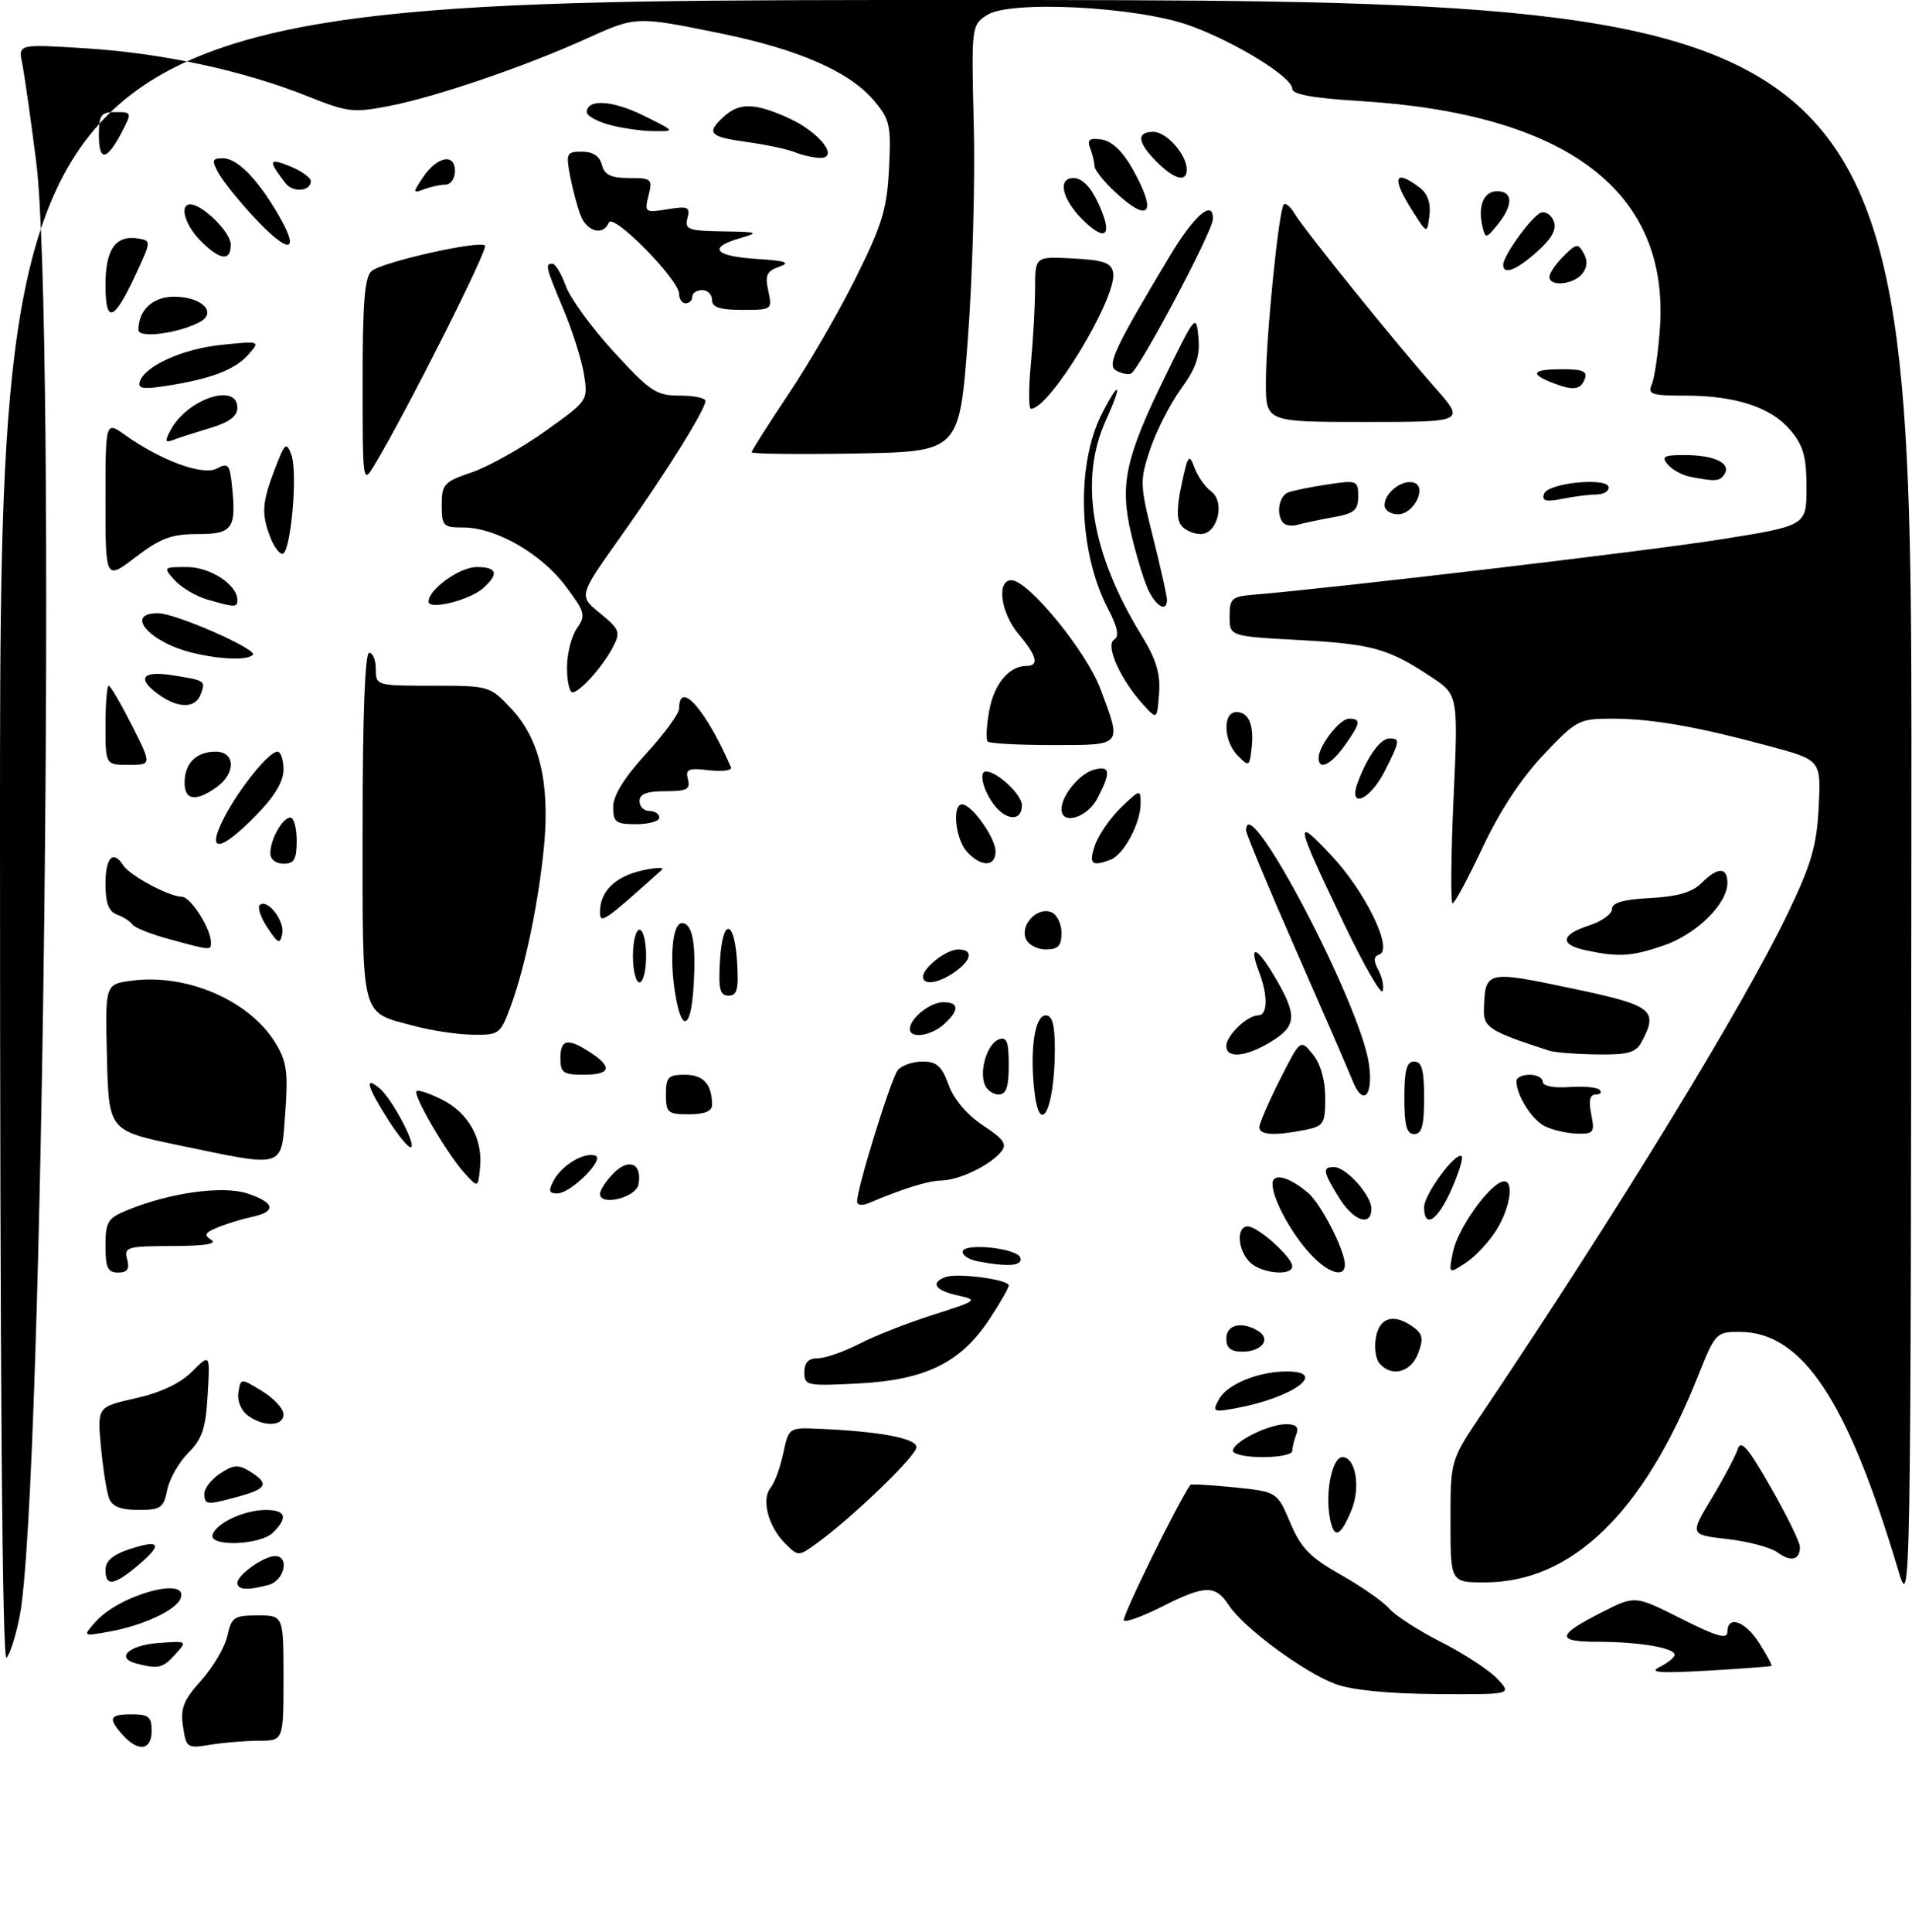 <?xml version="1.0" encoding="UTF-8" standalone="no"?>
<!DOCTYPE svg PUBLIC "-//W3C//DTD SVG 1.1//EN" "http://www.w3.org/Graphics/SVG/1.1/DTD/svg11.dtd" >
<svg xmlns="http://www.w3.org/2000/svg" xmlns:xlink="http://www.w3.org/1999/xlink" version="1.1" viewBox="0 0 290 293">
 <g >
 <path fill="currentColor"
d=" M 18.65 263.17 C 16.32 260.59 16.57 260.00 20.00 260.00 C 22.53 260.00 23.00 260.39 23.00 262.50 C 23.00 265.46 21.00 265.77 18.65 263.17 Z  M 27.76 261.86 C 27.34 259.09 27.82 257.86 30.52 254.86 C 32.32 252.86 34.10 249.82 34.48 248.11 C 35.10 245.27 35.50 245.00 39.08 245.00 C 43.00 245.00 43.00 245.00 43.00 254.50 C 43.00 264.00 43.00 264.00 39.25 264.01 C 37.19 264.02 33.87 264.29 31.88 264.62 C 28.39 265.20 28.24 265.10 27.76 261.86 Z  M 202.58 255.42 C 197.85 253.69 188.62 246.88 186.39 243.47 C 184.34 240.34 182.78 240.37 176.26 243.66 C 173.37 245.13 170.75 246.08 170.45 245.78 C 170.05 245.39 178.62 227.93 180.54 225.21 C 180.66 225.05 183.66 225.22 187.23 225.58 C 193.71 226.25 193.71 226.25 195.69 230.93 C 197.32 234.79 198.68 236.19 203.37 238.84 C 206.50 240.61 209.80 242.91 210.70 243.96 C 211.60 245.01 215.15 247.30 218.60 249.05 C 222.05 250.80 225.88 253.31 227.11 254.62 C 229.35 257.00 229.35 257.00 217.92 256.93 C 210.65 256.88 205.08 256.34 202.58 255.42 Z  M 251.75 252.81 C 252.99 252.19 254.00 251.37 254.00 250.97 C 254.00 249.92 248.56 249.00 242.32 249.00 C 235.91 249.00 236.07 248.01 243.07 244.47 C 247.99 241.97 247.99 241.97 255.00 245.50 C 260.36 248.20 262.00 248.67 262.00 247.51 C 262.00 244.90 264.72 245.86 266.84 249.22 C 267.97 251.00 268.80 252.54 268.69 252.65 C 268.58 252.75 264.22 253.08 259.00 253.38 C 251.63 253.80 250.01 253.67 251.75 252.81 Z  M 20.69 252.30 C 17.45 251.46 19.55 249.51 24.04 249.18 C 28.42 248.86 28.43 248.87 26.56 250.93 C 24.68 253.01 24.02 253.16 20.69 252.30 Z  M 0.00 126.20 C 0.00 0.00 0.00 0.00 145.00 0.00 C 290.00 0.00 290.00 0.00 289.91 122.25 C 289.81 244.50 289.81 244.50 287.87 238.00 C 280.20 212.30 273.34 202.01 263.86 202.00 C 260.29 202.00 260.16 202.14 257.52 208.75 C 249.27 229.45 238.41 239.97 225.25 239.99 C 220.00 240.00 220.00 240.00 220.00 230.74 C 220.00 221.48 220.00 221.48 224.70 214.49 C 245.41 183.67 264.39 152.64 271.18 138.48 C 274.75 131.04 275.55 128.29 275.85 122.39 C 276.20 115.27 276.20 115.27 268.35 113.16 C 257.30 110.18 250.55 109.00 244.51 109.00 C 239.48 109.00 239.10 109.20 234.07 114.52 C 230.73 118.05 227.43 123.08 224.88 128.52 C 222.69 133.18 220.64 137.00 220.32 137.00 C 220.01 137.00 220.07 129.89 220.46 121.19 C 221.18 105.38 221.18 105.38 217.05 102.65 C 210.53 98.34 208.17 97.68 197.00 97.07 C 186.50 96.50 186.50 96.50 186.50 93.50 C 186.50 90.79 186.84 90.47 190.00 90.21 C 202.79 89.14 249.78 83.58 260.75 81.84 C 274.00 79.74 274.00 79.74 274.00 73.95 C 274.00 69.26 273.53 67.60 271.56 65.25 C 268.62 61.76 263.26 60.00 255.53 60.00 C 250.44 60.00 249.87 59.80 250.55 58.25 C 250.96 57.29 251.51 53.45 251.77 49.73 C 253.18 28.97 237.67 17.25 206.25 15.32 C 199.08 14.88 196.00 14.32 196.00 13.45 C 196.00 11.68 187.22 6.28 180.35 3.84 C 172.34 0.99 153.15 0.01 149.70 2.28 C 147.34 3.83 147.32 3.94 147.70 19.17 C 147.91 27.60 147.50 42.15 146.79 51.50 C 145.50 68.50 145.50 68.50 129.75 68.78 C 121.09 68.93 114.00 68.84 114.00 68.59 C 114.00 68.34 116.51 64.39 119.57 59.81 C 122.64 55.24 127.25 47.28 129.81 42.12 C 133.80 34.10 134.53 31.70 134.84 25.56 C 135.17 18.99 134.98 18.13 132.55 15.25 C 128.87 10.87 121.10 7.47 109.27 5.06 C 96.47 2.45 96.50 2.44 88.89 5.89 C 79.68 10.06 66.23 14.66 59.25 16.03 C 53.59 17.14 52.79 17.05 46.71 14.62 C 36.96 10.72 24.72 8.07 13.14 7.34 C 2.77 6.68 2.77 6.68 3.36 9.59 C 3.69 11.19 4.64 17.88 5.48 24.46 C 8.57 48.74 6.58 226.13 3.01 244.96 C 2.44 247.97 1.53 250.87 0.99 251.41 C 0.34 252.06 0.00 209.06 0.00 126.20 Z  M 14.51 245.95 C 18.16 241.86 28.72 238.97 27.39 242.42 C 26.70 244.22 21.68 246.55 16.51 247.47 C 12.53 248.18 12.53 248.18 14.51 245.95 Z  M 36.00 240.06 C 36.00 238.86 40.03 236.00 41.72 236.00 C 43.97 236.00 43.14 239.73 40.75 240.37 C 37.52 241.24 36.00 241.14 36.00 240.06 Z  M 16.00 238.08 C 16.00 236.76 17.12 235.78 19.57 234.98 C 24.31 233.41 24.76 234.18 20.97 237.38 C 17.26 240.50 16.00 240.67 16.00 238.08 Z  M 269.59 235.44 C 268.56 234.69 265.14 233.78 262.00 233.42 C 256.28 232.77 256.28 232.77 259.63 227.22 C 261.47 224.16 263.24 220.81 263.58 219.76 C 264.05 218.28 265.15 219.57 268.59 225.60 C 271.02 229.86 273.00 233.91 273.00 234.61 C 273.00 236.61 271.64 236.94 269.59 235.44 Z  M 119.07 234.07 C 116.53 231.53 115.44 227.38 116.87 225.66 C 117.47 224.94 118.34 222.58 118.80 220.42 C 119.63 216.53 119.67 216.50 124.07 216.69 C 133.44 217.09 139.00 218.13 139.00 219.49 C 139.00 220.80 129.17 230.27 123.79 234.13 C 121.10 236.07 121.07 236.07 119.07 234.07 Z  M 32.25 232.75 C 32.83 230.98 37.01 229.03 40.25 229.01 C 43.35 229.00 43.74 230.12 41.43 232.43 C 39.50 234.36 31.62 234.64 32.25 232.75 Z  M 201.71 230.27 C 200.96 226.32 202.05 221.00 203.61 221.00 C 205.62 221.00 206.40 225.61 204.98 229.04 C 203.29 233.12 202.33 233.49 201.71 230.27 Z  M 16.55 227.26 C 16.18 226.31 15.63 222.79 15.31 219.45 C 14.75 213.38 14.75 213.38 20.56 212.07 C 24.37 211.22 27.33 209.82 29.12 208.03 C 31.87 205.29 31.87 205.29 31.50 211.53 C 31.21 216.63 30.67 218.24 28.55 220.36 C 27.13 221.78 25.69 224.31 25.36 225.97 C 24.81 228.70 24.38 229.00 20.98 229.00 C 18.33 229.00 17.02 228.49 16.55 227.26 Z  M 31.00 226.52 C 31.00 225.71 32.09 224.33 33.42 223.46 C 35.44 222.13 36.17 222.09 37.92 223.18 C 40.86 225.02 40.53 225.76 36.25 226.95 C 31.36 228.30 31.00 228.28 31.00 226.52 Z  M 187.00 220.03 C 187.00 218.70 192.40 216.00 195.06 216.00 C 196.61 216.00 197.04 216.44 196.61 217.58 C 196.27 218.45 196.00 219.58 196.00 220.08 C 196.00 220.59 193.97 221.00 191.50 221.00 C 189.03 221.00 187.00 220.56 187.00 220.03 Z  M 37.60 214.69 C 36.56 213.94 35.96 212.47 36.16 211.19 C 36.50 209.00 36.50 209.00 39.75 210.98 C 41.54 212.08 43.00 213.65 43.00 214.49 C 43.00 216.35 40.01 216.46 37.60 214.69 Z  M 184.87 212.24 C 186.09 209.96 190.85 208.00 195.15 208.00 C 201.53 208.00 196.19 211.94 187.64 213.54 C 183.99 214.22 183.85 214.15 184.87 212.24 Z  M 122.00 208.13 C 122.00 206.65 122.63 206.00 124.04 206.00 C 125.16 206.00 127.97 205.02 130.29 203.83 C 132.61 202.63 137.65 200.65 141.50 199.42 C 148.29 197.26 148.40 197.17 145.25 196.47 C 141.83 195.71 141.06 194.57 143.38 193.69 C 145.15 193.01 153.00 194.05 153.00 194.96 C 153.00 195.34 151.67 197.67 150.04 200.12 C 145.71 206.67 140.37 209.29 130.27 209.82 C 122.37 210.23 122.00 210.16 122.00 208.13 Z  M 209.21 206.75 C 208.64 206.06 208.41 204.26 208.71 202.75 C 209.28 199.74 211.48 199.17 214.37 201.28 C 215.80 202.32 215.93 203.06 215.08 205.28 C 213.98 208.18 211.01 208.92 209.21 206.75 Z  M 186.00 203.00 C 186.00 200.88 188.41 200.34 190.88 201.90 C 192.82 203.13 191.35 205.00 188.44 205.00 C 186.67 205.00 186.00 204.45 186.00 203.00 Z  M 16.00 188.95 C 16.00 185.32 16.34 184.76 19.25 183.56 C 25.70 180.89 33.76 179.77 37.51 181.00 C 41.71 182.39 41.99 183.75 38.25 184.55 C 36.74 184.87 34.40 185.59 33.05 186.14 C 31.08 186.94 30.88 187.31 32.05 188.05 C 33.01 188.66 30.99 188.97 26.13 188.98 C 19.26 189.00 18.80 189.13 19.29 191.00 C 19.68 192.48 19.32 193.00 17.91 193.00 C 16.34 193.00 16.00 192.27 16.00 188.95 Z  M 189.57 191.43 C 187.69 189.55 187.49 186.00 189.26 186.00 C 190.77 186.00 196.00 190.68 196.00 192.04 C 196.00 193.59 191.28 193.14 189.57 191.43 Z  M 198.80 190.25 C 195.88 187.12 193.00 181.83 193.00 179.58 C 193.00 177.82 195.45 178.42 198.39 180.90 C 200.34 182.55 203.94 189.54 203.98 191.75 C 204.02 193.87 201.50 193.14 198.80 190.25 Z  M 220.38 189.87 C 221.05 186.48 225.60 179.97 227.81 179.23 C 229.70 178.60 229.21 182.93 226.98 186.53 C 225.87 188.32 223.78 190.57 222.33 191.52 C 219.70 193.24 219.70 193.24 220.38 189.87 Z  M 148.25 191.29 C 147.01 191.06 146.00 190.42 146.00 189.87 C 146.00 188.44 154.27 189.27 154.76 190.75 C 155.17 192.00 152.91 192.19 148.25 191.29 Z  M 203.08 181.63 C 200.65 177.69 200.53 177.00 202.33 177.00 C 204.16 177.00 208.00 181.27 208.00 183.31 C 208.00 186.13 205.29 185.20 203.08 181.63 Z  M 216.00 183.08 C 216.00 181.12 220.87 174.54 221.71 175.37 C 221.96 175.63 221.25 177.90 220.14 180.42 C 218.05 185.14 216.00 186.46 216.00 183.08 Z  M 130.00 182.22 C 130.00 180.16 135.16 163.51 136.18 162.28 C 136.77 161.58 138.45 161.00 139.92 161.00 C 142.08 161.00 142.85 161.69 143.88 164.54 C 144.67 166.72 146.66 169.07 149.09 170.68 C 152.28 172.79 152.80 173.54 151.83 174.70 C 150.13 176.76 145.48 178.99 142.80 179.04 C 140.75 179.08 136.99 180.25 131.75 182.47 C 130.76 182.89 130.00 182.78 130.00 182.22 Z  M 91.00 181.07 C 91.00 180.48 91.95 179.06 93.10 177.90 C 95.43 175.57 97.43 176.50 96.84 179.64 C 96.46 181.64 91.00 182.97 91.00 181.07 Z  M 83.99 179.02 C 85.22 176.72 88.60 174.70 90.28 175.26 C 91.83 175.78 86.58 181.00 84.51 181.00 C 83.25 181.00 83.14 180.60 83.99 179.02 Z  M 70.39 177.84 C 67.78 174.96 62.60 166.07 63.18 165.48 C 63.42 165.25 65.16 165.83 67.05 166.78 C 71.05 168.78 73.26 172.73 72.81 177.11 C 72.50 180.19 72.50 180.19 70.39 177.84 Z  M 27.00 173.67 C 16.50 171.48 16.50 171.48 16.22 160.38 C 15.94 149.27 15.94 149.27 19.94 148.74 C 28.31 147.61 37.84 151.73 41.78 158.18 C 43.49 160.99 43.72 162.62 43.27 168.75 C 42.63 177.34 43.43 177.09 27.00 173.67 Z  M 58.75 169.64 C 55.66 164.75 55.24 163.12 57.57 165.06 C 59.48 166.65 63.35 174.00 62.27 174.00 C 61.85 174.00 60.26 172.04 58.75 169.64 Z  M 191.00 170.97 C 191.00 170.41 192.40 167.16 194.12 163.76 C 197.24 157.58 197.24 157.58 199.12 159.90 C 200.30 161.36 201.00 163.80 201.00 166.49 C 201.00 170.46 200.79 170.79 197.88 171.38 C 193.34 172.28 191.00 172.14 191.00 170.97 Z  M 213.00 166.50 C 213.00 162.28 213.35 161.00 214.50 161.00 C 215.65 161.00 216.00 162.28 216.00 166.50 C 216.00 170.72 215.65 172.00 214.50 172.00 C 213.35 172.00 213.00 170.72 213.00 166.50 Z  M 234.36 170.83 C 232.37 169.87 230.00 166.13 230.00 163.95 C 230.00 163.43 230.90 163.00 232.00 163.00 C 233.10 163.00 234.00 163.48 234.00 164.08 C 234.00 164.71 235.62 165.04 237.96 164.87 C 240.13 164.71 242.23 164.90 242.62 165.29 C 243.01 165.68 242.75 166.00 242.04 166.00 C 241.14 166.00 240.93 166.91 241.35 169.00 C 241.90 171.76 241.73 171.99 239.22 171.93 C 237.73 171.90 235.54 171.40 234.36 170.83 Z  M 101.00 166.00 C 101.00 163.36 101.35 163.00 103.89 163.00 C 106.70 163.00 108.00 164.45 108.00 167.58 C 108.00 168.54 106.85 169.00 104.50 169.00 C 101.28 169.00 101.00 168.76 101.00 166.00 Z  M 156.82 164.89 C 156.23 158.73 157.01 154.00 158.61 154.00 C 159.62 154.00 160.00 155.43 159.99 159.25 C 159.96 168.60 157.58 172.85 156.82 164.89 Z  M 149.36 164.50 C 148.51 162.29 149.75 158.31 151.49 157.64 C 152.70 157.18 153.00 157.96 153.00 161.53 C 153.00 164.88 152.62 166.00 151.47 166.00 C 150.63 166.00 149.68 165.32 149.36 164.50 Z  M 205.08 163.75 C 204.60 162.51 200.78 153.71 196.60 144.19 C 192.42 134.67 189.00 126.46 189.00 125.94 C 189.00 119.26 206.40 152.37 207.64 161.41 C 208.32 166.38 206.68 167.88 205.08 163.75 Z  M 85.00 160.50 C 85.00 157.59 86.11 157.37 89.54 159.62 C 92.96 161.86 92.61 163.00 88.50 163.00 C 85.43 163.00 85.00 162.69 85.00 160.50 Z  M 186.00 158.65 C 186.00 157.05 189.17 154.00 190.83 154.00 C 192.27 154.00 192.34 151.02 190.97 147.43 C 189.31 143.05 190.62 143.50 193.41 148.26 C 196.79 154.02 196.68 155.62 192.75 158.01 C 188.99 160.30 186.00 160.59 186.00 158.65 Z  M 235.00 159.36 C 225.96 156.43 225.00 155.83 225.07 153.17 C 225.23 147.21 225.38 147.17 238.25 149.87 C 250.73 152.49 251.60 153.15 248.96 158.07 C 248.12 159.65 246.89 159.99 242.21 159.92 C 239.07 159.88 235.82 159.62 235.00 159.36 Z  M 62.81 155.60 C 54.58 153.39 55.00 155.02 55.00 125.38 C 55.00 108.46 55.36 99.00 56.00 99.00 C 56.55 99.00 57.00 100.12 57.00 101.50 C 57.00 103.97 57.09 104.00 65.63 104.00 C 74.18 104.00 74.30 104.03 77.52 107.45 C 81.80 111.99 83.42 118.73 82.52 128.26 C 81.71 136.78 79.63 146.79 77.41 152.75 C 75.89 156.84 75.68 157.00 71.67 156.93 C 69.38 156.90 65.39 156.30 62.81 155.60 Z  M 138.00 156.07 C 138.00 154.46 141.06 152.00 143.07 152.00 C 145.49 152.00 145.53 153.21 143.17 155.35 C 141.20 157.13 138.00 157.58 138.00 156.07 Z  M 102.62 151.88 C 101.46 146.07 101.88 140.00 103.43 140.00 C 105.09 140.00 105.65 143.38 105.15 150.25 C 104.76 155.68 103.54 156.46 102.62 151.88 Z  M 109.20 145.75 C 109.58 139.14 111.40 139.30 111.80 145.99 C 112.05 150.05 111.80 151.00 110.50 151.00 C 109.19 151.00 108.95 150.03 109.20 145.75 Z  M 203.80 140.00 C 196.37 124.46 196.23 123.67 201.91 129.72 C 207.11 135.25 211.38 144.04 209.21 144.76 C 208.34 145.05 208.30 145.69 209.07 147.14 C 209.65 148.22 209.94 149.65 209.71 150.31 C 209.48 150.96 206.82 146.32 203.80 140.00 Z  M 96.00 145.00 C 96.00 142.80 96.45 141.00 97.00 141.00 C 97.55 141.00 98.00 142.80 98.00 145.00 C 98.00 147.20 97.55 149.00 97.00 149.00 C 96.45 149.00 96.00 147.20 96.00 145.00 Z  M 140.00 148.15 C 140.00 146.76 143.54 144.00 145.33 144.00 C 147.67 144.00 147.41 145.60 144.78 147.44 C 142.35 149.14 140.00 149.49 140.00 148.15 Z  M 240.50 144.12 C 236.51 143.27 236.71 141.76 241.00 140.37 C 242.93 139.75 244.50 138.62 244.50 137.87 C 244.50 136.90 246.21 136.41 250.30 136.20 C 254.43 135.98 256.67 135.33 258.05 133.95 C 260.53 131.47 262.00 131.46 262.00 133.92 C 262.00 137.09 257.28 141.72 252.31 143.41 C 247.44 145.07 245.49 145.19 240.50 144.12 Z  M 25.58 142.41 C 22.88 141.68 20.40 140.69 20.08 140.21 C 19.76 139.74 18.71 139.06 17.75 138.71 C 16.48 138.24 16.00 136.96 16.00 134.03 C 16.00 130.04 17.16 128.84 18.70 131.25 C 19.69 132.79 25.66 136.00 27.56 136.00 C 28.91 136.00 32.00 140.83 32.00 142.95 C 32.00 144.17 32.04 144.17 25.58 142.41 Z  M 155.57 142.32 C 154.76 140.20 157.33 137.53 159.42 138.33 C 160.29 138.66 161.00 140.08 161.00 141.47 C 161.00 143.47 160.50 144.00 158.61 144.00 C 157.29 144.00 155.92 143.25 155.57 142.32 Z  M 40.58 140.72 C 39.56 139.19 39.03 137.64 39.39 137.28 C 40.49 136.17 43.22 139.64 42.81 141.63 C 42.48 143.26 42.19 143.14 40.58 140.72 Z  M 91.00 138.31 C 91.00 135.19 93.29 132.95 97.40 132.02 C 99.51 131.55 100.85 131.51 100.37 131.94 C 91.53 139.86 91.00 140.22 91.00 138.31 Z  M 41.00 129.43 C 41.00 127.31 42.85 124.00 44.04 124.00 C 44.57 124.00 45.00 125.58 45.00 127.50 C 45.00 130.33 44.62 131.00 43.00 131.00 C 41.85 131.00 41.00 130.33 41.00 129.43 Z  M 146.65 129.17 C 144.90 127.23 144.37 122.00 145.93 122.00 C 147.39 122.00 151.00 127.08 151.00 129.13 C 151.00 131.51 148.79 131.53 146.65 129.17 Z  M 166.10 128.14 C 166.65 126.57 168.43 124.01 170.05 122.45 C 172.93 119.69 173.00 119.68 173.00 121.86 C 173.00 124.85 170.46 129.61 168.46 130.38 C 165.56 131.49 165.09 131.05 166.10 128.14 Z  M 33.93 124.13 C 36.22 119.65 40.77 114.00 42.09 114.00 C 42.59 114.00 43.00 115.22 43.00 116.71 C 43.00 118.55 41.65 120.80 38.79 123.71 C 33.36 129.25 31.23 129.43 33.93 124.13 Z  M 93.00 122.39 C 93.00 120.65 94.67 117.95 98.00 114.31 C 100.75 111.30 103.00 108.23 103.00 107.48 C 103.00 103.01 107.04 107.58 110.87 116.37 C 111.08 116.85 109.59 117.05 107.56 116.82 C 104.39 116.45 103.93 116.64 104.34 118.19 C 104.74 119.71 104.18 120.00 100.91 120.00 C 98.10 120.00 97.00 120.42 97.00 121.50 C 97.00 122.33 97.67 123.00 98.50 123.00 C 99.33 123.00 100.00 123.45 100.00 124.00 C 100.00 124.55 98.42 125.00 96.50 125.00 C 93.39 125.00 93.00 124.71 93.00 122.39 Z  M 150.56 121.78 C 149.03 119.60 148.48 117.00 149.54 117.00 C 151.24 117.00 155.00 120.52 155.00 122.12 C 155.00 124.69 152.46 124.49 150.56 121.78 Z  M 161.00 122.72 C 161.00 120.65 163.78 117.29 165.97 116.72 C 168.40 116.08 168.52 117.10 166.47 121.05 C 164.94 124.02 161.00 125.22 161.00 122.72 Z  M 28.00 118.70 C 28.00 115.77 29.77 114.00 32.70 114.00 C 35.74 114.00 35.79 117.34 32.78 119.44 C 29.65 121.64 28.00 121.38 28.00 118.70 Z  M 205.97 118.57 C 207.46 114.65 209.39 112.00 210.74 112.00 C 212.41 112.00 212.35 112.39 209.98 117.04 C 207.71 121.49 204.38 122.76 205.97 118.57 Z  M 16.00 110.00 C 16.00 106.70 16.22 104.00 16.49 104.00 C 16.75 104.00 18.33 106.70 20.00 110.00 C 23.03 116.00 23.03 116.00 19.51 116.00 C 16.00 116.00 16.00 116.00 16.00 110.00 Z  M 187.75 114.62 C 185.56 112.41 185.41 108.00 187.53 108.00 C 189.43 108.00 190.25 109.99 189.82 113.60 C 189.51 116.25 189.42 116.30 187.75 114.62 Z  M 200.00 114.96 C 200.00 113.12 203.19 109.00 204.62 109.00 C 206.48 109.00 206.37 109.68 203.93 113.10 C 201.85 116.01 200.00 116.89 200.00 114.96 Z  M 149.81 112.47 C 149.52 112.18 149.62 110.07 150.04 107.78 C 150.78 103.72 153.05 101.00 155.69 101.00 C 157.66 101.00 157.28 99.49 154.50 96.18 C 151.77 92.94 151.11 88.00 153.40 88.00 C 155.95 88.00 164.78 98.78 166.93 104.54 C 170.17 113.20 170.34 113.00 159.67 113.00 C 154.53 113.00 150.10 112.76 149.81 112.47 Z  M 173.37 106.84 C 169.95 103.09 167.61 97.86 168.97 97.02 C 169.80 96.51 169.54 95.17 168.03 92.28 C 163.57 83.73 163.17 70.52 167.12 62.77 C 169.86 57.40 170.30 58.10 167.73 63.75 C 163.65 72.75 165.50 83.91 173.13 96.35 C 175.39 100.03 176.03 102.17 175.80 105.19 C 175.50 109.18 175.50 109.18 173.37 106.84 Z  M 24.22 105.44 C 20.64 102.93 21.47 101.66 26.21 102.42 C 31.19 103.21 31.23 103.24 30.42 105.36 C 29.62 107.42 27.10 107.46 24.22 105.44 Z  M 86.00 101.22 C 86.00 99.14 86.68 96.48 87.50 95.30 C 88.89 93.32 88.76 92.84 85.74 88.83 C 82.04 83.93 75.17 80.00 70.29 80.00 C 67.21 80.00 67.00 79.78 67.00 76.59 C 67.00 73.44 67.34 73.07 71.57 71.63 C 74.09 70.77 79.09 67.97 82.68 65.41 C 89.20 60.76 89.21 60.74 88.58 56.78 C 88.23 54.60 86.83 50.17 85.47 46.94 C 82.75 40.46 82.64 40.00 83.80 40.00 C 84.24 40.00 85.15 41.52 85.82 43.38 C 86.49 45.24 89.77 49.74 93.11 53.38 C 98.61 59.38 99.54 60.00 103.09 60.00 C 105.24 60.00 107.00 60.36 107.00 60.81 C 107.00 62.12 100.90 71.88 94.09 81.46 C 87.76 90.36 87.76 90.36 91.01 93.01 C 93.97 95.42 94.14 95.87 93.00 98.08 C 91.46 101.06 87.94 105.00 86.83 105.00 C 86.37 105.00 86.00 103.30 86.00 101.22 Z  M 29.28 99.03 C 22.72 97.47 18.78 93.00 23.96 93.00 C 26.61 93.00 39.16 98.51 38.35 99.32 C 37.50 100.17 33.52 100.04 29.28 99.03 Z  M 31.42 90.92 C 29.72 90.43 27.52 89.12 26.51 88.02 C 24.72 86.03 24.74 86.00 28.35 86.00 C 31.89 86.00 36.00 88.69 36.00 91.00 C 36.00 92.15 35.62 92.14 31.42 90.92 Z  M 65.00 91.25 C 65.00 89.39 69.72 86.00 72.31 86.00 C 75.42 86.00 75.73 87.05 73.25 89.23 C 71.19 91.05 65.00 92.57 65.00 91.25 Z  M 174.11 89.35 C 173.45 87.89 172.30 84.09 171.55 80.89 C 169.81 73.45 170.70 69.39 176.77 57.00 C 181.33 47.69 181.43 47.57 181.77 51.18 C 182.03 54.03 181.43 55.80 179.11 59.00 C 177.46 61.28 175.37 65.39 174.45 68.14 C 172.86 72.93 172.88 73.51 174.90 81.54 C 176.05 86.15 177.00 90.39 177.00 90.96 C 177.00 92.93 175.32 91.99 174.11 89.35 Z  M 16.00 75.93 C 16.00 63.86 16.00 63.86 18.96 65.97 C 24.41 69.85 30.78 72.19 32.88 71.06 C 34.55 70.17 34.83 70.44 35.14 73.27 C 35.90 80.16 35.34 81.00 30.01 81.00 C 26.00 81.00 24.35 81.61 20.58 84.49 C 16.00 87.99 16.00 87.99 16.00 75.93 Z  M 40.98 81.43 C 39.63 77.89 39.74 76.24 41.68 71.16 C 43.22 67.13 43.44 66.95 44.20 69.00 C 45.20 71.72 44.09 84.00 42.84 84.00 C 42.35 84.00 41.51 82.85 40.98 81.43 Z  M 179.19 79.73 C 178.46 78.85 178.46 76.97 179.21 73.48 C 180.17 68.99 180.36 68.74 181.16 70.91 C 181.65 72.23 182.78 73.85 183.67 74.50 C 185.88 76.11 184.69 81.00 182.10 81.00 C 181.08 81.00 179.77 80.43 179.19 79.73 Z  M 194.68 79.34 C 193.50 78.17 193.94 75.24 195.37 74.69 C 196.13 74.40 198.83 73.85 201.37 73.47 C 205.83 72.80 206.00 72.87 206.00 75.28 C 206.00 77.38 205.41 77.88 202.25 78.44 C 200.19 78.81 197.79 79.31 196.93 79.56 C 196.06 79.82 195.05 79.72 194.68 79.34 Z  M 210.00 76.62 C 210.00 74.79 212.55 72.75 214.33 73.17 C 216.56 73.69 214.51 78.00 212.03 78.00 C 210.91 78.00 210.00 77.38 210.00 76.62 Z  M 234.19 74.90 C 234.75 73.22 244.00 72.32 244.00 73.95 C 244.00 74.53 243.16 75.00 242.12 75.00 C 241.09 75.00 238.78 75.29 236.99 75.65 C 234.45 76.16 233.83 75.99 234.19 74.90 Z  M 55.00 57.87 C 55.00 45.81 55.31 41.98 56.38 41.10 C 58.05 39.71 72.75 36.41 73.57 37.24 C 74.09 37.76 61.61 62.53 56.81 70.50 C 55.02 73.48 55.01 73.38 55.00 57.87 Z  M 256.32 72.30 C 255.13 72.07 253.61 71.23 252.95 70.44 C 251.94 69.23 252.37 69.00 255.63 69.02 C 260.04 69.03 262.58 70.26 261.57 71.89 C 260.87 73.01 260.23 73.07 256.32 72.30 Z  M 25.89 65.20 C 28.41 60.50 36.00 57.97 36.00 61.84 C 36.00 63.13 34.77 64.05 31.90 64.91 C 29.64 65.59 27.11 66.40 26.28 66.72 C 25.03 67.20 24.96 66.94 25.89 65.20 Z  M 192.00 58.04 C 192.00 51.21 193.96 31.75 194.72 31.00 C 195.01 30.73 195.74 31.36 196.37 32.41 C 197.81 34.85 211.55 51.87 217.62 58.75 C 222.26 64.00 222.26 64.00 207.13 64.00 C 192.00 64.00 192.00 64.00 192.00 58.04 Z  M 156.35 55.25 C 156.70 51.54 156.99 46.34 156.99 43.70 C 157.00 38.90 157.00 38.90 162.74 39.20 C 167.39 39.44 168.55 39.85 168.83 41.34 C 169.52 44.97 159.24 62.00 156.37 62.00 C 156.01 62.00 156.00 58.96 156.35 55.25 Z  M 21.21 57.87 C 22.01 55.46 27.79 52.88 33.71 52.29 C 39.50 51.71 39.50 51.71 37.63 53.82 C 35.60 56.10 31.96 57.48 25.13 58.54 C 21.70 59.07 20.86 58.93 21.21 57.87 Z  M 235.25 57.97 C 231.94 56.64 232.49 56.00 236.97 56.00 C 240.09 56.00 240.81 56.32 240.36 57.50 C 239.72 59.18 238.54 59.29 235.25 57.97 Z  M 169.23 56.16 C 167.88 55.31 169.14 52.64 177.50 38.71 C 181.17 32.60 184.06 30.15 183.96 33.25 C 183.90 35.18 172.63 56.37 171.50 56.69 C 170.95 56.84 169.93 56.60 169.23 56.16 Z  M 21.00 50.05 C 21.00 47.02 23.17 45.00 26.41 45.00 C 30.60 45.00 33.01 47.39 30.30 48.84 C 27.08 50.56 21.00 51.35 21.00 50.05 Z  M 16.00 43.18 C 16.00 37.81 17.54 35.63 20.93 36.17 C 22.95 36.50 22.95 36.55 20.59 41.63 C 17.26 48.79 16.00 49.22 16.00 43.18 Z  M 108.00 45.50 C 108.00 44.67 107.33 44.00 106.50 44.00 C 105.67 44.00 105.00 44.45 105.00 45.00 C 105.00 45.55 104.55 46.00 104.00 46.00 C 103.45 46.00 103.00 45.36 103.00 44.57 C 103.00 42.43 92.98 32.24 92.35 33.75 C 91.49 35.82 89.01 35.16 88.04 32.61 C 87.54 31.29 86.83 28.59 86.45 26.61 C 85.82 23.25 85.95 23.00 88.27 23.00 C 89.93 23.00 90.94 23.67 91.29 25.00 C 91.69 26.53 92.65 27.00 95.43 27.00 C 98.84 27.00 99.00 27.15 98.37 29.65 C 97.73 32.22 97.82 32.29 101.24 31.74 C 104.36 31.23 104.71 31.39 104.27 33.08 C 103.82 34.80 104.36 35.01 109.63 35.09 C 115.00 35.17 115.22 35.26 112.25 36.12 C 107.31 37.55 108.35 38.86 114.75 39.27 C 119.20 39.55 119.98 39.82 118.20 40.45 C 116.29 41.12 116.00 41.74 116.53 44.13 C 117.15 46.96 117.10 47.00 112.58 47.00 C 109.18 47.00 108.00 46.61 108.00 45.50 Z  M 235.00 42.00 C 235.00 41.45 235.96 40.04 237.13 38.87 C 239.09 36.91 239.35 36.87 240.21 38.42 C 240.84 39.54 240.76 40.59 239.96 41.55 C 238.59 43.19 235.00 43.52 235.00 42.00 Z  M 228.00 40.15 C 228.00 38.74 232.41 32.69 233.75 32.24 C 234.44 32.02 235.30 32.62 235.67 33.57 C 236.13 34.79 235.37 36.17 233.15 38.16 C 229.97 41.00 228.00 41.76 228.00 40.15 Z  M 30.45 36.55 C 28.05 34.14 27.15 31.00 28.87 31.00 C 30.71 31.00 35.00 35.24 35.00 37.07 C 35.00 39.68 33.41 39.50 30.45 36.55 Z  M 38.24 32.64 C 36.03 30.25 33.71 27.32 33.08 26.14 C 32.09 24.31 32.20 24.00 33.79 24.00 C 35.90 24.00 38.82 26.88 41.89 32.00 C 45.81 38.54 43.97 38.86 38.24 32.64 Z  M 164.79 33.88 C 161.22 30.65 160.18 27.00 162.82 27.00 C 164.07 27.00 165.37 28.27 166.45 30.55 C 168.73 35.33 168.00 36.79 164.79 33.88 Z  M 224.86 34.41 C 224.10 31.26 225.03 29.00 227.07 29.00 C 229.50 29.00 229.54 31.11 227.16 34.05 C 225.42 36.20 225.29 36.22 224.86 34.41 Z  M 214.24 32.00 C 211.02 26.95 211.46 25.52 215.32 28.45 C 216.53 29.36 217.03 30.79 216.81 32.66 C 216.46 35.50 216.46 35.50 214.24 32.00 Z  M 169.11 29.10 C 167.40 27.50 166.00 25.74 166.00 25.18 C 166.00 24.62 165.71 23.41 165.36 22.49 C 164.85 21.18 165.22 20.90 167.08 21.16 C 168.61 21.38 170.25 22.92 171.71 25.50 C 175.59 32.37 174.39 34.03 169.11 29.10 Z  M 43.31 27.79 C 40.62 24.31 40.73 23.89 44.02 25.23 C 45.76 25.94 47.17 26.97 47.15 27.51 C 47.08 29.04 44.43 29.24 43.31 27.79 Z  M 64.12 26.95 C 66.24 23.74 69.00 23.16 69.00 25.93 C 69.00 27.07 68.36 28.00 67.58 28.00 C 66.80 28.00 65.34 28.32 64.33 28.70 C 62.60 29.36 62.59 29.26 64.12 26.95 Z  M 175.45 24.55 C 172.50 21.59 172.32 20.00 174.94 20.00 C 176.94 20.00 180.00 23.46 180.00 25.72 C 180.00 27.71 178.14 27.23 175.45 24.55 Z  M 15.00 20.56 C 15.00 17.42 15.30 17.00 17.53 17.00 C 20.00 17.00 20.02 17.06 18.53 19.94 C 16.23 24.38 15.00 24.60 15.00 20.56 Z  M 120.50 23.06 C 119.40 22.62 116.14 21.93 113.25 21.53 C 107.55 20.75 107.04 20.18 109.83 17.65 C 112.18 15.53 114.51 15.59 119.67 17.94 C 124.33 20.05 127.40 24.05 124.29 23.94 C 123.30 23.90 121.60 23.51 120.50 23.06 Z  M 92.25 18.88 C 90.46 18.37 89.00 17.54 89.00 17.04 C 89.00 14.98 92.81 15.18 97.50 17.48 C 102.50 19.94 102.50 19.94 99.00 19.88 C 97.08 19.85 94.04 19.40 92.25 18.88 Z "/>
</g>
</svg>